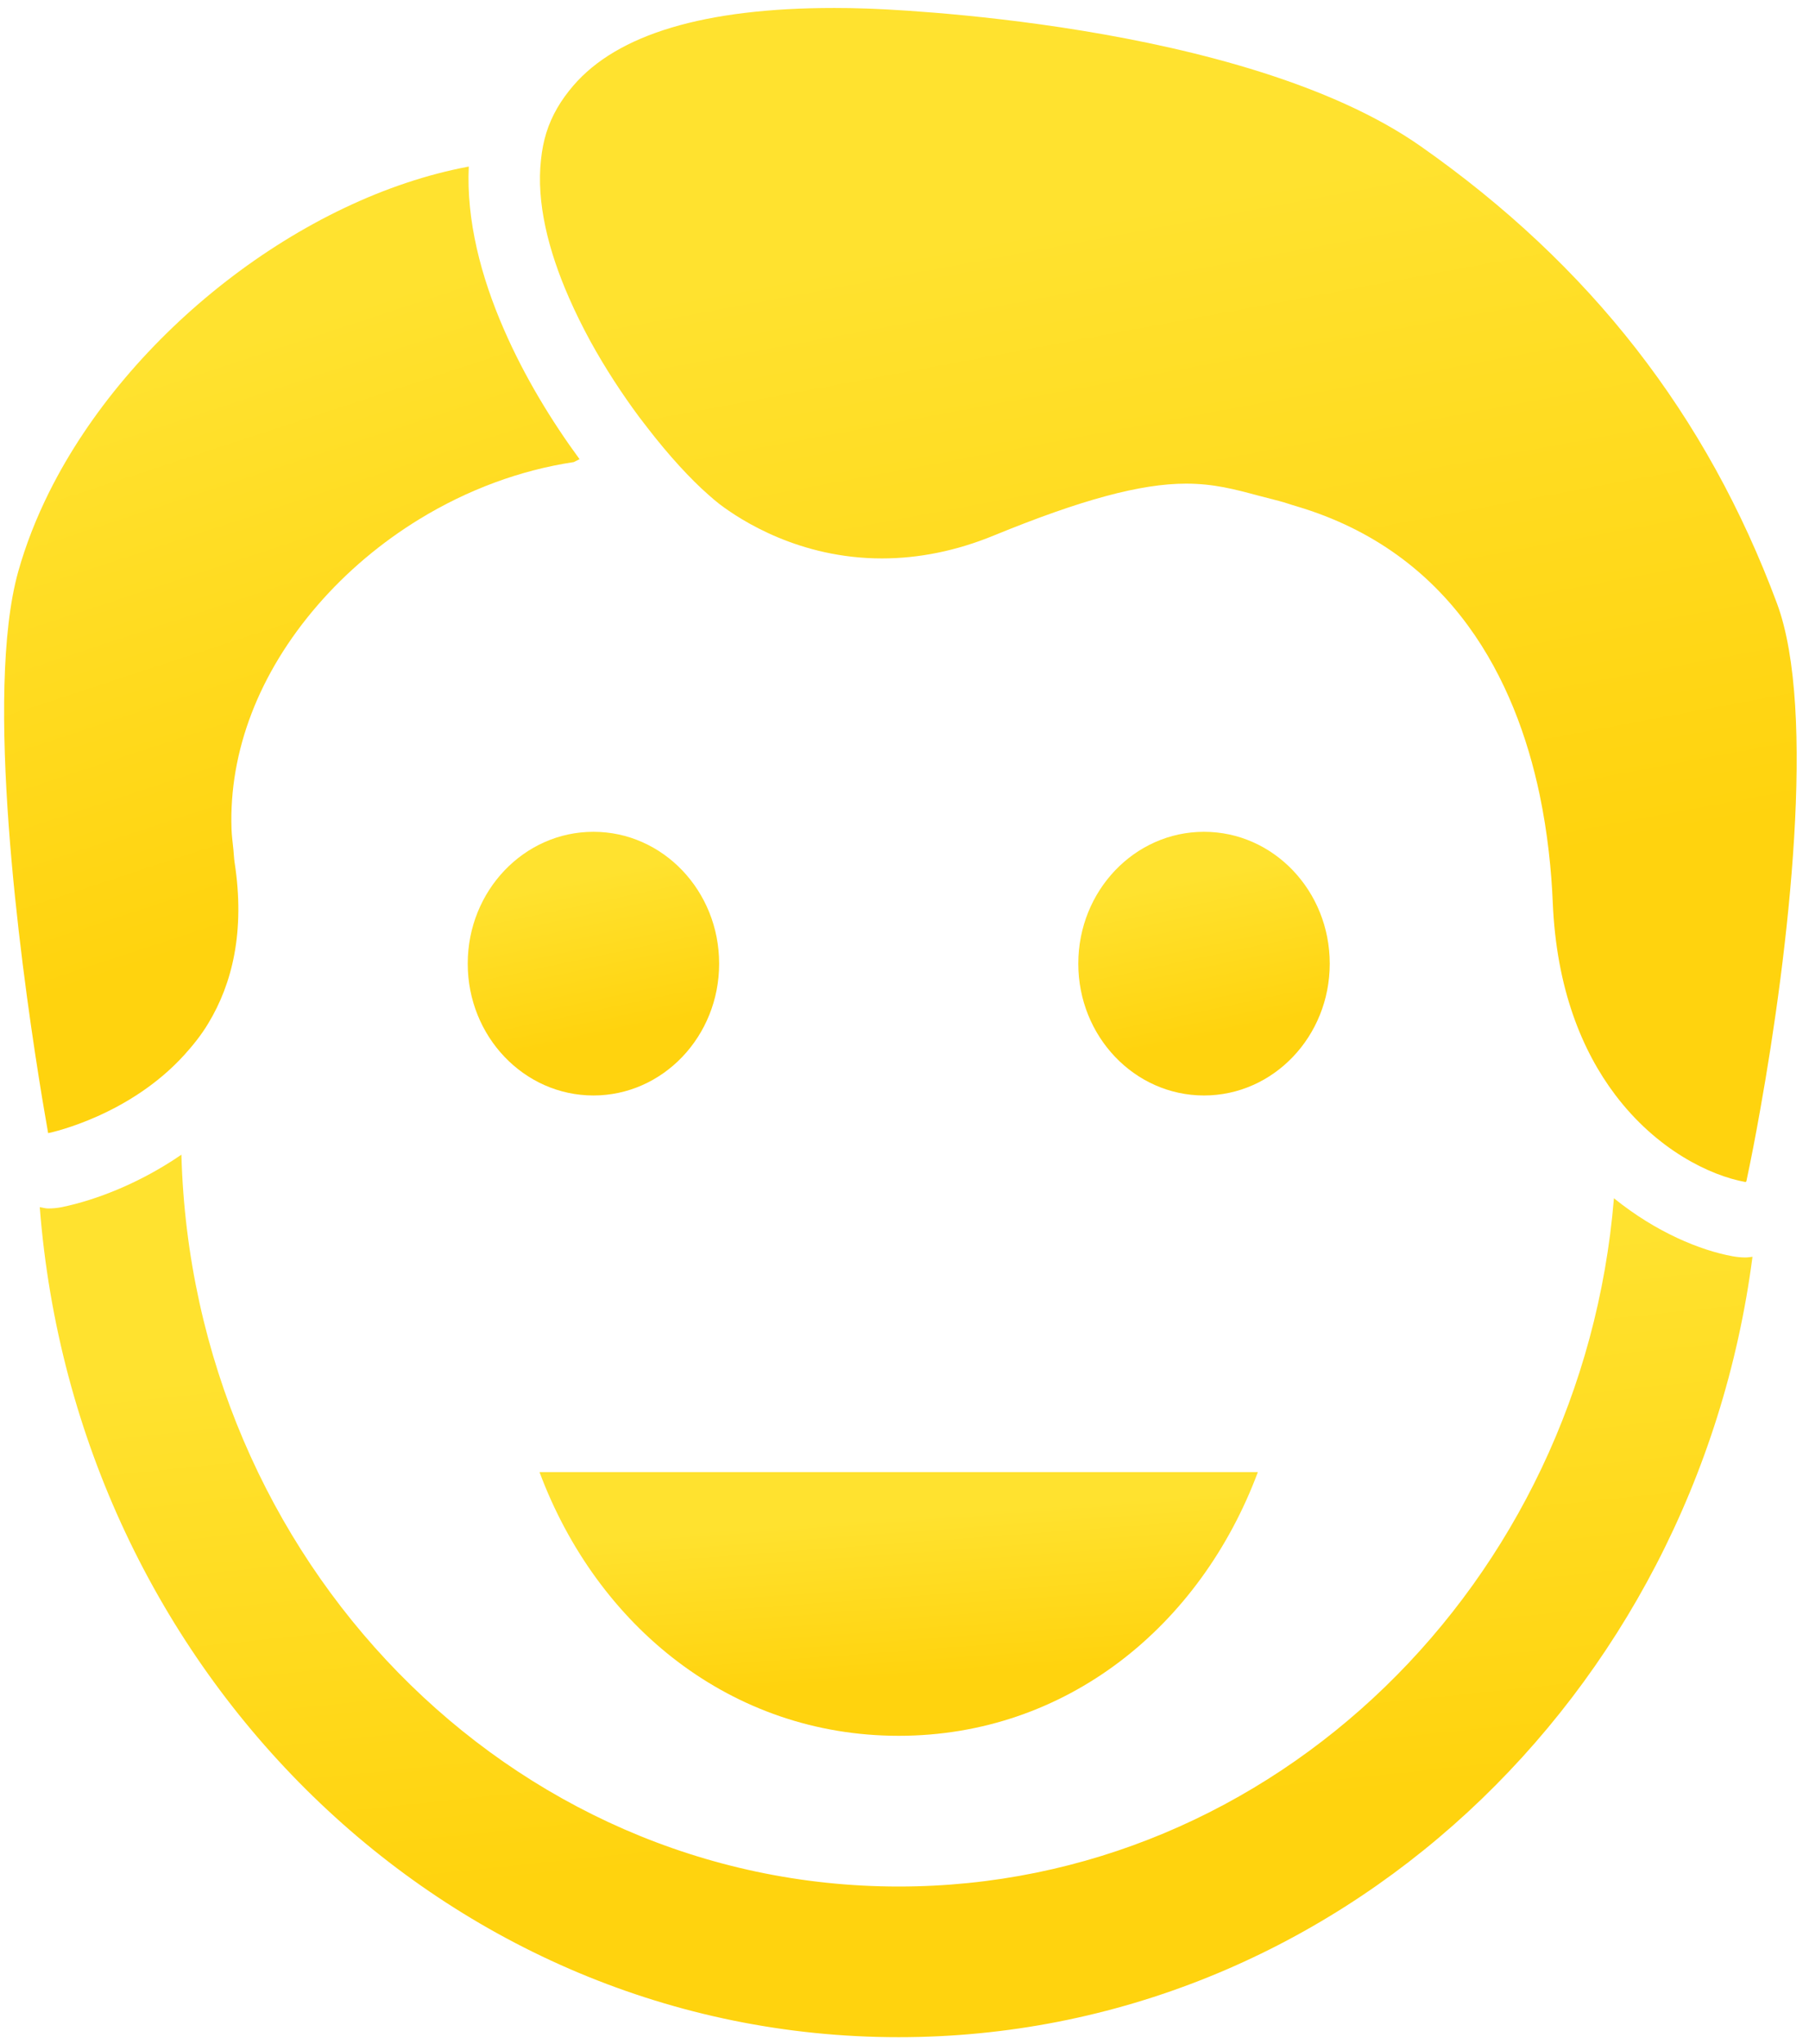 <?xml version="1.0" encoding="UTF-8" standalone="no"?>
<svg width="54px" height="61px" viewBox="0 0 54 61" version="1.1" xmlns="http://www.w3.org/2000/svg" xmlns:xlink="http://www.w3.org/1999/xlink" xmlns:sketch="http://www.bohemiancoding.com/sketch/ns">
    <!-- Generator: Sketch 3.4 (15575) - http://www.bohemiancoding.com/sketch -->
    <title>noun_12486</title>
    <desc>Created with Sketch.</desc>
    <defs>
        <linearGradient x1="46.718%" y1="17.35%" x2="58.629%" y2="76.459%" id="linearGradient-1">
            <stop stop-color="#FFE22F" offset="0%"></stop>
            <stop stop-color="#FFD30E" offset="100%"></stop>
        </linearGradient>
    </defs>
    <g id="design" stroke="none" stroke-width="1" fill="none" fill-rule="evenodd" sketch:type="MSPage">
        <g id="desktop" sketch:type="MSArtboardGroup" transform="translate(-387, -3165)" fill="url(#linearGradient-1)">
            <g id="noun_12486" sketch:type="MSLayerGroup" transform="translate(387, 3165)">
                <path d="M16.105,43.932 C17.823,48.535 21.829,51.801 26.827,51.801 C31.827,51.801 35.828,48.535 37.548,43.932 L16.105,43.932 L16.105,43.932 Z" id="Shape" sketch:type="MSShapeGroup"></path>
                <path d="M21.467,28.758 C21.467,30.93 19.787,32.692 17.714,32.692 C15.641,32.692 13.962,30.93 13.962,28.758 C13.962,26.585 15.641,24.823 17.714,24.823 C19.787,24.823 21.467,26.585 21.467,28.758" id="Shape" sketch:type="MSShapeGroup"></path>
                <path d="M39.694,28.758 C39.694,30.93 38.014,32.692 35.94,32.692 C33.867,32.692 32.188,30.93 32.188,28.758 C32.188,26.585 33.867,24.823 35.94,24.823 C38.014,24.823 39.694,26.585 39.694,28.758" id="Shape" sketch:type="MSShapeGroup"></path>
                <path d="M51.723,37.491 C50.757,37.315 49.44,36.779 48.177,35.759 C47.232,47.249 38.027,56.299 26.827,56.299 C15.21,56.299 5.744,46.557 5.415,34.459 C4.186,35.303 2.879,35.81 1.852,36.023 C1.715,36.05 1.575,36.064 1.439,36.064 C1.352,36.064 1.27,36.036 1.187,36.024 C2.261,49.889 13.324,60.795 26.827,60.795 C39.845,60.795 50.598,50.66 52.313,37.506 C52.244,37.515 52.172,37.526 52.101,37.526 C51.974,37.526 51.85,37.513 51.723,37.491" id="Shape" sketch:type="MSShapeGroup"></path>
                <path d="M15.044,9.834 C14.351,8.248 13.92,6.575 13.993,4.971 C9.023,5.897 3.846,9.919 1.47,14.681 C1.083,15.458 0.77,16.253 0.544,17.058 C-0.472,20.687 0.599,28.617 1.151,32.106 C1.225,32.573 1.289,32.966 1.34,33.252 C1.398,33.599 1.436,33.8 1.437,33.815 L1.442,33.815 C1.601,33.783 3.877,33.27 5.498,31.486 C5.758,31.198 6.008,30.891 6.221,30.534 C6.927,29.365 7.324,27.802 7.001,25.724 C6.983,25.604 6.981,25.484 6.968,25.364 C6.947,25.153 6.918,24.945 6.911,24.735 C6.833,22.426 7.726,20.088 9.481,18.06 C10.354,17.052 11.39,16.184 12.514,15.496 C13.953,14.614 15.54,14.028 17.128,13.79 C17.185,13.76 17.243,13.733 17.3,13.703 C16.464,12.564 15.655,11.239 15.044,9.834" id="Shape" sketch:type="MSShapeGroup"></path>
                <path d="M53.045,18.01 C50.951,12.383 47.474,7.92 42.414,4.369 C37.101,0.638 26.31,0.268 25.854,0.255 C25.525,0.243 25.211,0.238 24.906,0.238 C21.025,0.238 18.428,1.025 17.114,2.556 C16.754,2.974 16.473,3.435 16.308,3.964 C16.229,4.22 16.178,4.486 16.15,4.759 C16.005,6.038 16.367,7.478 16.983,8.882 C17.175,9.323 17.393,9.76 17.625,10.187 C18.067,10.99 18.568,11.755 19.076,12.44 C19.162,12.555 19.249,12.664 19.333,12.774 C19.974,13.604 20.611,14.296 21.143,14.762 C21.258,14.864 21.368,14.96 21.473,15.04 C22.113,15.527 23.864,16.665 26.326,16.665 C27.433,16.665 28.556,16.437 29.664,15.982 C32.282,14.91 34.054,14.433 35.405,14.433 C36.233,14.433 36.869,14.605 37.545,14.786 L38.171,14.948 C38.357,14.995 38.526,15.059 38.706,15.11 C43.368,16.495 45.245,20.324 45.958,23.708 C46.202,24.875 46.311,25.988 46.351,26.929 C46.458,29.506 47.228,31.367 48.216,32.674 C49.459,34.318 51.046,35.082 52.094,35.273 L52.102,35.273 C52.106,35.273 52.126,35.269 52.131,35.25 C52.263,34.632 52.404,33.909 52.543,33.122 C53.389,28.403 54.232,21.207 53.045,18.01" id="Shape" sketch:type="MSShapeGroup"></path>
            </g>
        </g>
    </g>
</svg>